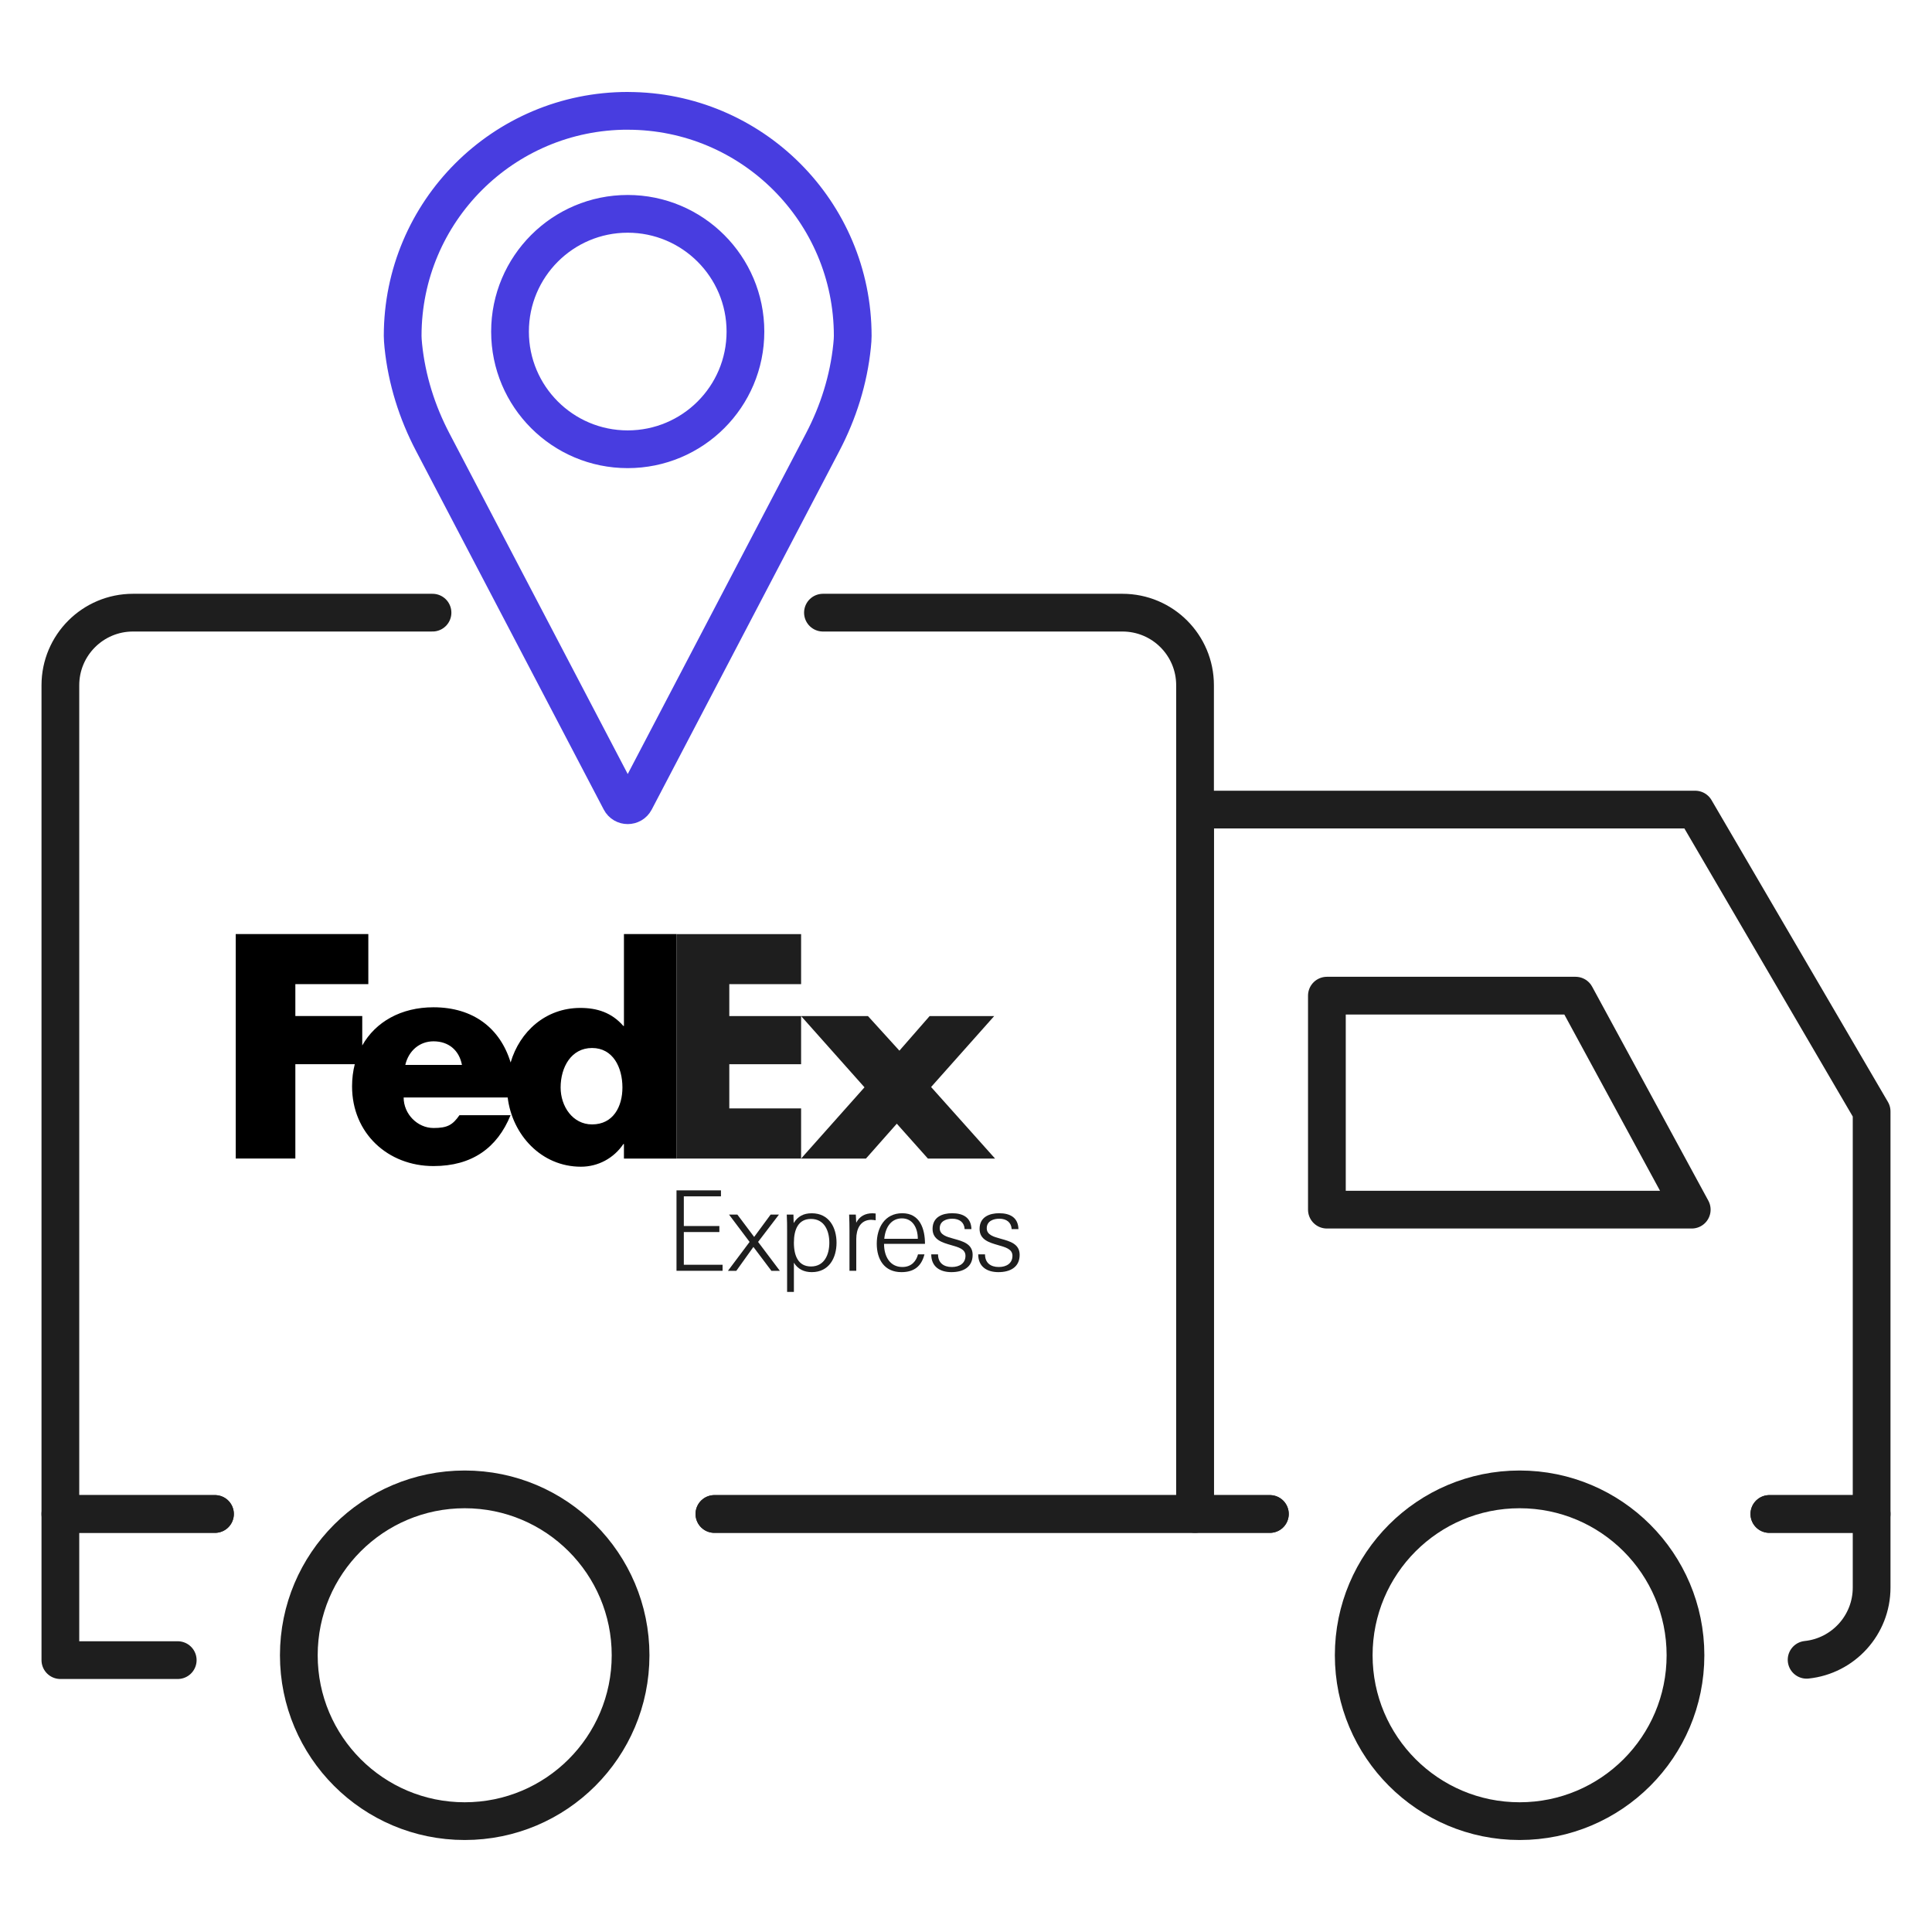 <?xml version="1.0" encoding="UTF-8"?>
<svg id="Layer_1" data-name="Layer 1" xmlns="http://www.w3.org/2000/svg" viewBox="0 0 512 512">
  <defs>
    <style>
      .cls-1 {
        stroke: #483de0;
      }

      .cls-1, .cls-2 {
        fill: none;
        stroke-linecap: round;
        stroke-linejoin: round;
        stroke-width: 10px;
      }

      .cls-2 {
        stroke: #1e1e1e;
      }

      .cls-3 {
        fill: #1e1e1e;
      }
    </style>
  </defs>
  <circle class="cls-2" cx="402.71" cy="438.66" r="43.96"/>
  <circle class="cls-2" cx="123.15" cy="438.66" r="43.96"/>
  <path class="cls-2" d="m56.97,401.22H16v-219.62c0-10.62,8.62-19.24,19.24-19.24h79.38"/>
  <path class="cls-2" d="m218.09,162.36h79.37c10.64,0,19.24,8.61,19.24,19.24v219.62h-127.37"/>
  <polyline class="cls-2" points="336.53 401.22 316.7 401.22 189.32 401.22"/>
  <path class="cls-2" d="m468.9,401.22h27.1v19.5c0,9.96-7.56,18.14-17.23,19.14"/>
  <polyline class="cls-2" points="56.97 401.22 16 401.22 16 439.95 47.1 439.95"/>
  <polyline class="cls-2" points="468.9 401.22 496 401.22 496 294.54 449.25 214.55 316.7 214.55 316.7 401.22 336.53 401.22"/>
  <polygon class="cls-2" points="448.33 320.57 351.64 320.57 351.64 263.86 417.54 263.86 448.33 320.57"/>
  <g>
    <polygon id="polygon10" class="cls-3" points="230.02 269.27 238.35 278.44 246.36 269.27 263.47 269.27 246.75 288.07 263.7 307.03 245.9 307.03 237.66 297.79 229.49 307.03 212.3 307.03 229.1 288.15 212.3 269.27 230.02 269.27"/>
    <polygon id="polygon12" class="cls-3" points="212.3 269.27 212.3 282.03 193.27 282.03 193.27 293.74 212.3 293.74 212.3 307.03 179.28 307.03 179.28 247.55 212.3 247.55 212.3 260.81 193.27 260.81 193.27 269.27 212.3 269.27"/>
    <path id="path14" d="m165.35,247.55v24.34h-.15c-3.09-3.54-6.94-4.78-11.41-4.78-9.16,0-16.05,6.23-18.47,14.46-2.76-9.07-9.89-14.63-20.44-14.63-8.57,0-15.35,3.85-18.88,10.12v-7.8h-17.73v-8.46h19.34v-13.26h-35.14v59.48h15.8v-25h15.75c-.47,1.84-.72,3.8-.72,5.88,0,12.41,9.48,21.12,21.58,21.12,10.17,0,16.88-4.78,20.42-13.48h-13.54c-1.83,2.62-3.22,3.39-6.88,3.39-4.25,0-7.91-3.7-7.91-8.09h27.57c1.2,9.85,8.87,18.35,19.41,18.35,4.54,0,8.71-2.24,11.25-6.01h.15v3.85h13.93v-59.49h-13.92Zm-57.94,34.66c.88-3.78,3.81-6.25,7.47-6.25,4.03,0,6.81,2.39,7.54,6.25.31,0-15.01,0-15.01,0Zm49.49,15.77c-5.13,0-8.33-4.78-8.33-9.78,0-5.34,2.78-10.47,8.33-10.47s8.05,5.13,8.05,10.47c0,5.06-2.43,9.78-8.05,9.78Z"/>
    <path id="path16" class="cls-3" d="m179.28,336.78v-21.32h11.78v1.59h-9.84v7.86h9.42v1.59h-9.42v8.68h10.27v1.59h-12.22Z"/>
    <path id="path18" class="cls-3" d="m192.91,336.78l5.74-7.66-5.45-7.24h2.21l4.45,5.92,4.36-5.92h2.21l-5.53,7.24,5.77,7.66h-2.24l-4.77-6.33-4.53,6.33h-2.21Z"/>
    <path id="path20" class="cls-3" d="m210.39,342.37h-1.8v-16.04c0-1.47,0-2.97-.09-4.45h1.77l.06,2.24c1.12-1.77,2.59-2.59,4.8-2.59,4.59,0,6.56,3.8,6.56,7.8s-1.97,7.8-6.56,7.8c-2.06,0-3.68-.79-4.74-2.5,0,0,0,7.74,0,7.74Zm9.39-13.04c0-3.18-1.33-6.3-4.86-6.3-3.33,0-4.53,2.74-4.53,6.3s1.21,6.3,4.53,6.3c3.53,0,4.86-3.12,4.86-6.3Z"/>
    <path id="path22" class="cls-3" d="m230.93,323.26c-2.97,0-4.01,2.5-4.01,5.09v8.42h-1.8v-10.51c0-1.44-.03-2.91-.09-4.38h1.77l.11,2.15c.88-1.7,2.36-2.5,4.33-2.5.27,0,.56.03.82.06v1.8c-.41-.06-.74-.12-1.15-.12Z"/>
    <path id="path24" class="cls-3" d="m234.28,329.65c0,3.35,1.59,6.12,4.85,6.12,2.53,0,3.71-1.68,4.15-3.35h1.71c-.8,3.12-2.71,4.71-6.1,4.71-4.53,0-6.54-3.36-6.54-7.54s2.09-8.07,6.77-8.07,6.01,4.15,6.01,8.12h-10.86Zm.06-1.35h8.89c0-2.92-1.38-5.42-4.21-5.42-2.56,0-4.33,1.94-4.68,5.42Z"/>
    <path id="path26" class="cls-3" d="m252.15,337.13c-3.06,0-5.36-1.44-5.36-4.71h1.8c0,2.24,1.47,3.35,3.65,3.35,2.03,0,3.62-.97,3.62-2.97,0-1.8-1.85-2.27-3.8-2.83-2.35-.68-4.92-1.41-4.92-4.3,0-3.21,2.68-4.15,5.18-4.15,2.88,0,5.03,1.12,5.12,4.21h-1.8c-.09-1.76-1.35-2.76-3.27-2.76-1.5,0-3.33.59-3.33,2.53,0,1.77,1.83,2.27,3.77,2.8,2.36.65,4.95,1.35,4.95,4.24,0,3.35-2.59,4.59-5.63,4.59Z"/>
    <path id="path28" class="cls-3" d="m264.6,337.13c-3.06,0-5.36-1.44-5.36-4.71h1.8c0,2.24,1.47,3.35,3.65,3.35,2.03,0,3.62-.97,3.62-2.97,0-1.8-1.86-2.27-3.8-2.83-2.35-.68-4.91-1.41-4.91-4.3,0-3.21,2.68-4.15,5.18-4.15,2.88,0,5.03,1.12,5.12,4.21h-1.8c-.09-1.76-1.35-2.76-3.27-2.76-1.5,0-3.33.59-3.33,2.53,0,1.77,1.83,2.27,3.77,2.8,2.36.65,4.95,1.35,4.95,4.24,0,3.35-2.6,4.59-5.63,4.59h0Z"/>
  </g>
  <path class="cls-1" d="m166.36,29.37c-32.94,0-59.65,26.71-59.65,59.65,0,.67.07,1.59.17,2.63.91,8.93,3.63,17.58,7.8,25.53l49.75,95.05c.81,1.55,3.04,1.55,3.85,0l45.71-87.35,4.02-7.69c4.17-7.95,6.89-16.6,7.8-25.53.11-1.04.17-1.96.17-2.63,0-32.94-26.71-59.65-59.63-59.65Zm-.02,89.69c-17.21,0-31.18-13.95-31.18-31.18s13.97-31.21,31.18-31.21,31.21,13.97,31.21,31.21-13.97,31.18-31.21,31.18Z"/>
</svg>
